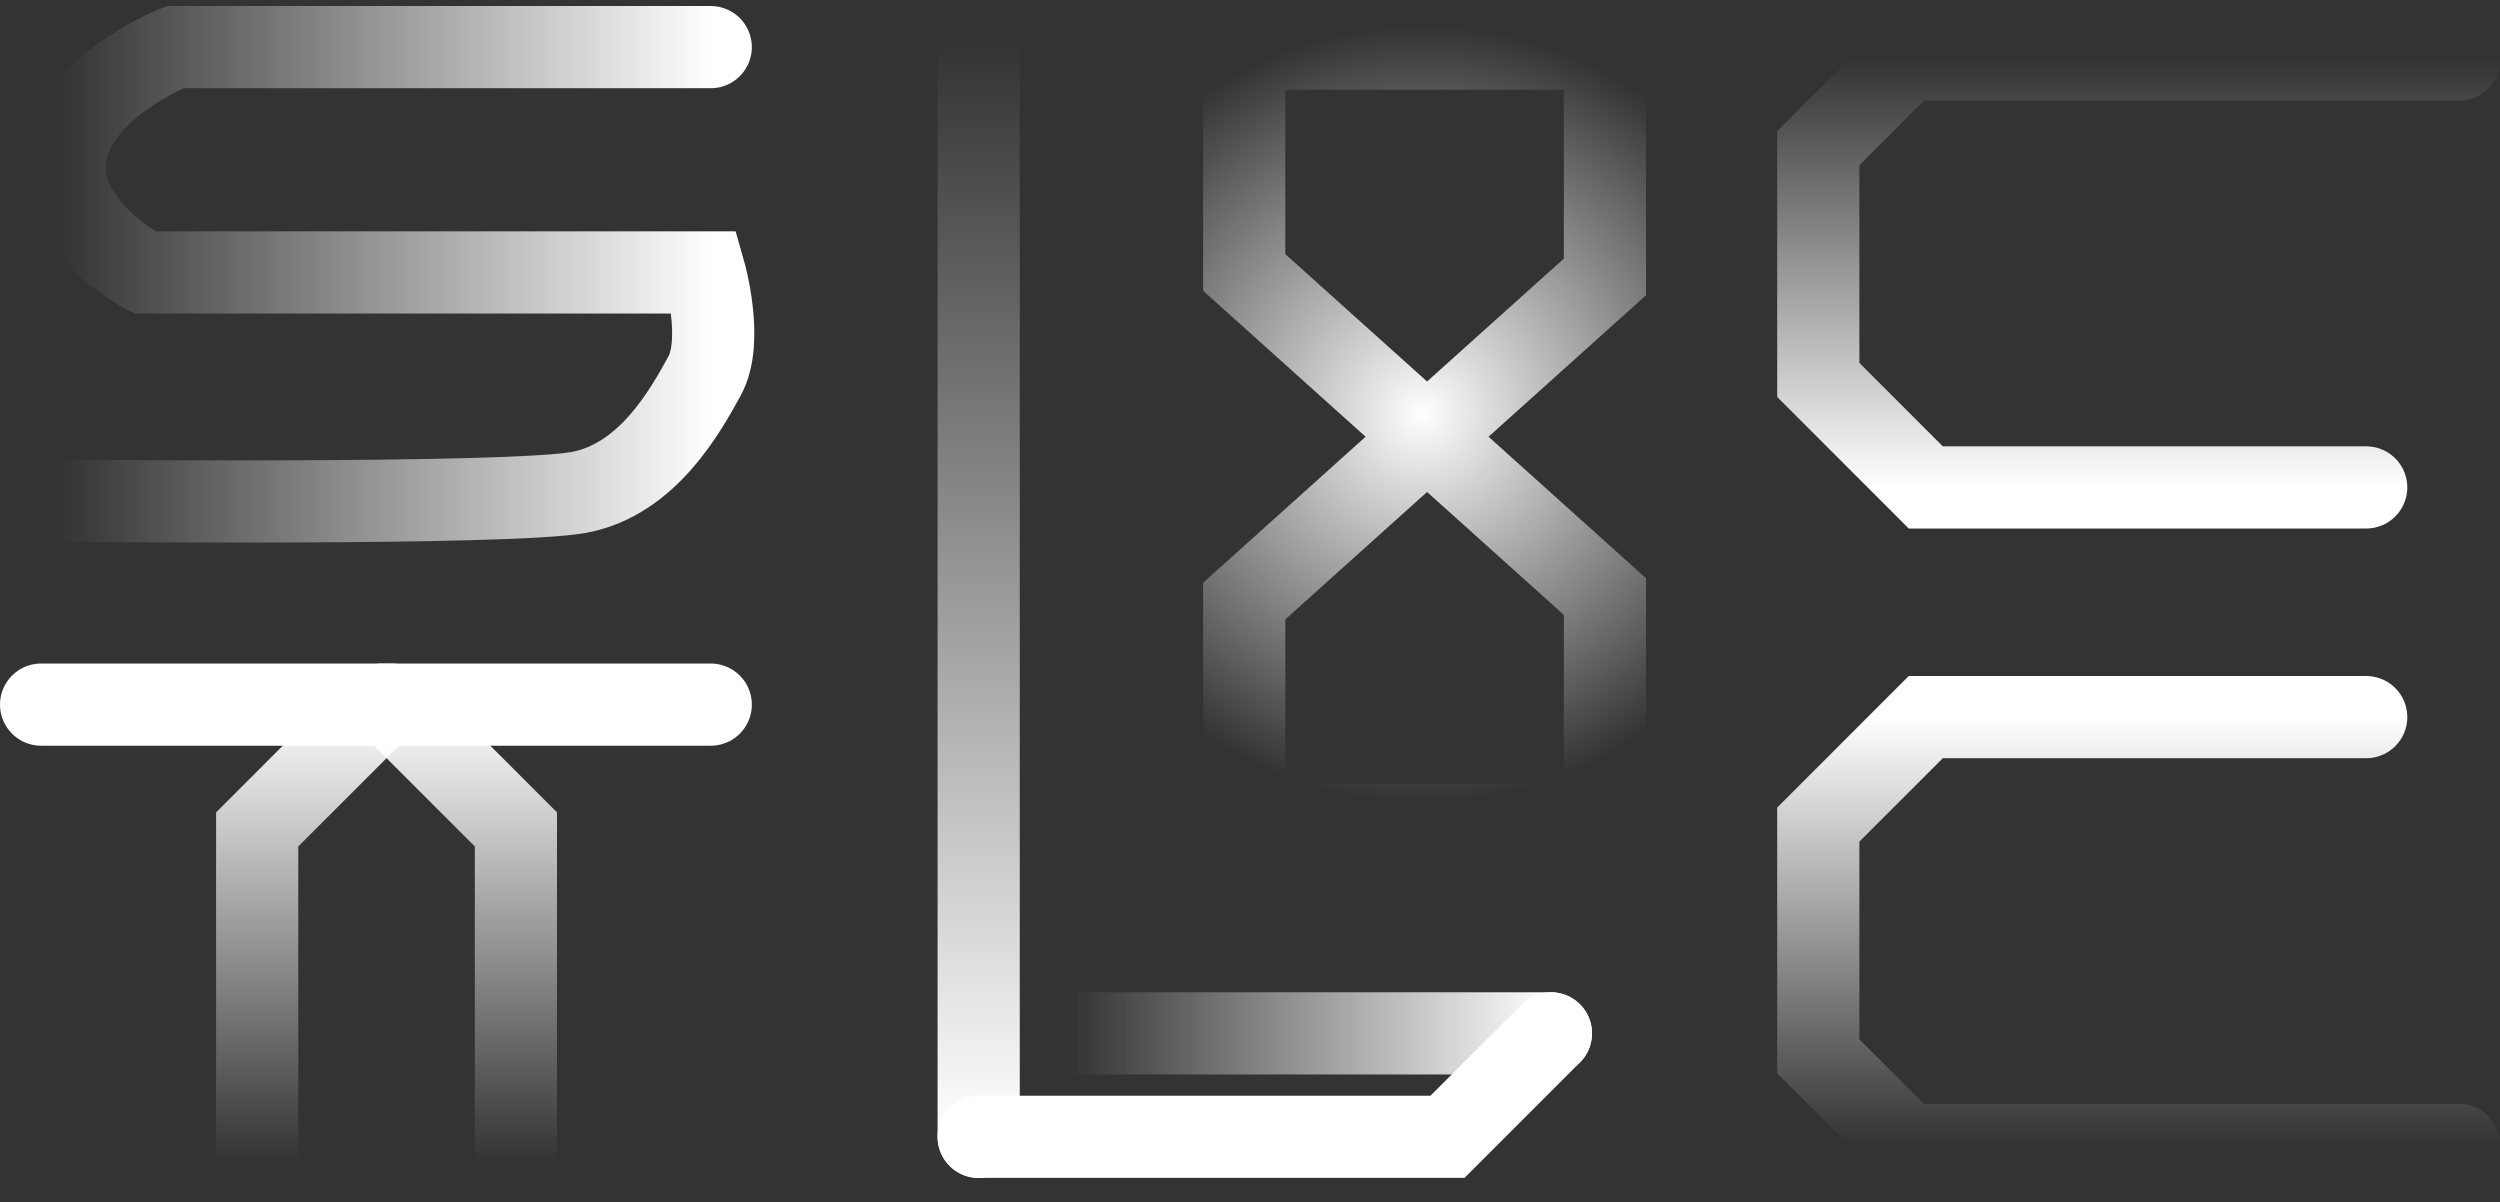 <svg version="1.1" xmlns="http://www.w3.org/2000/svg" xmlns:xlink="http://www.w3.org/1999/xlink" width="22.814" height="10.972" viewBox="0,0,22.814,10.972"><rect x="0" y="0" width="22.814" height="10.972" fill="#333333" stroke="none"/><defs><linearGradient x1="209.135" y1="147.014" x2="215.102" y2="147.014" gradientUnits="userSpaceOnUse" id="color-1"><stop offset="0" stop-color="#ffffff" stop-opacity="0"/><stop offset="1" stop-color="#ffffff"/></linearGradient><linearGradient x1="211.51" y1="150.944" x2="211.51" y2="155.111" gradientUnits="userSpaceOnUse" id="color-2"><stop offset="0" stop-color="#ffffff"/><stop offset="1" stop-color="#ffffff" stop-opacity="0"/></linearGradient><linearGradient x1="212.732" y1="150.944" x2="212.732" y2="155.111" gradientUnits="userSpaceOnUse" id="color-3"><stop offset="0" stop-color="#ffffff"/><stop offset="1" stop-color="#ffffff" stop-opacity="0"/></linearGradient><linearGradient x1="217.524" y1="144.889" x2="217.524" y2="154.889" gradientUnits="userSpaceOnUse" id="color-4"><stop offset="0" stop-color="#ffffff" stop-opacity="0"/><stop offset="1" stop-color="#ffffff"/></linearGradient><linearGradient x1="218.357" y1="153.944" x2="222.746" y2="153.944" gradientUnits="userSpaceOnUse" id="color-5"><stop offset="0" stop-color="#ffffff" stop-opacity="0"/><stop offset="1" stop-color="#ffffff"/></linearGradient><linearGradient x1="228.109" y1="145.058" x2="228.109" y2="148.962" gradientUnits="userSpaceOnUse" id="color-6"><stop offset="0" stop-color="#ffffff" stop-opacity="0"/><stop offset="1" stop-color="#ffffff"/></linearGradient><linearGradient x1="228.109" y1="151.058" x2="228.109" y2="154.962" gradientUnits="userSpaceOnUse" id="color-7"><stop offset="0" stop-color="#ffffff"/><stop offset="1" stop-color="#ffffff" stop-opacity="0"/></linearGradient><radialGradient cx="221.572" cy="148.292" r="3.542" gradientUnits="userSpaceOnUse" id="color-8"><stop offset="0" stop-color="#ffffff"/><stop offset="1" stop-color="#ffffff" stop-opacity="0"/></radialGradient></defs><g transform="translate(-208.593,-144.514)"><g fill="none" stroke-width="0.75" stroke-linecap="round" stroke-miterlimit="10"><path d="M222.746,153.944l-0.944,0.944h-4.278" stroke="#ffffff"/><path d="M215.079,144.944h-4.889c0,0 -0.914,0.362 -1,1c-0.086,0.638 0.722,1.056 0.722,1.056h5.111c0,0 0.177,0.621 0,0.944c-0.177,0.323 -0.52,0.942 -1.139,1.062c-0.619,0.12 -4.75,0.077 -4.75,0.077" stroke="url(#color-1)"/><path d="M208.968,150.944h6.111" stroke="#ffffff"/><path d="M210.94,155.111v-3.028l1.139,-1.139" stroke="url(#color-2)"/><path d="M212.162,150.944l1.139,1.139v3.028" stroke="url(#color-3)"/><path d="M217.524,154.889v-10" stroke="url(#color-4)"/><path d="M218.357,153.944h4.389" stroke="url(#color-5)"/><path d="M230.186,148.962h-4.019l-0.981,-0.981v-2.115l0.808,-0.808h5.038" stroke="url(#color-6)"/><path d="M231.032,154.962h-5.038l-0.808,-0.808v-2.115l0.981,-0.981h4.019" stroke="url(#color-7)"/><path d="M223.239,149.958v2.083h-3.292v-2.042l3.292,-2.958v-2.083h-3.292v2.042z" stroke="url(#color-8)"/></g></g></svg><!--rotationCenter:11.407039999999995:5.486115000000012-->
